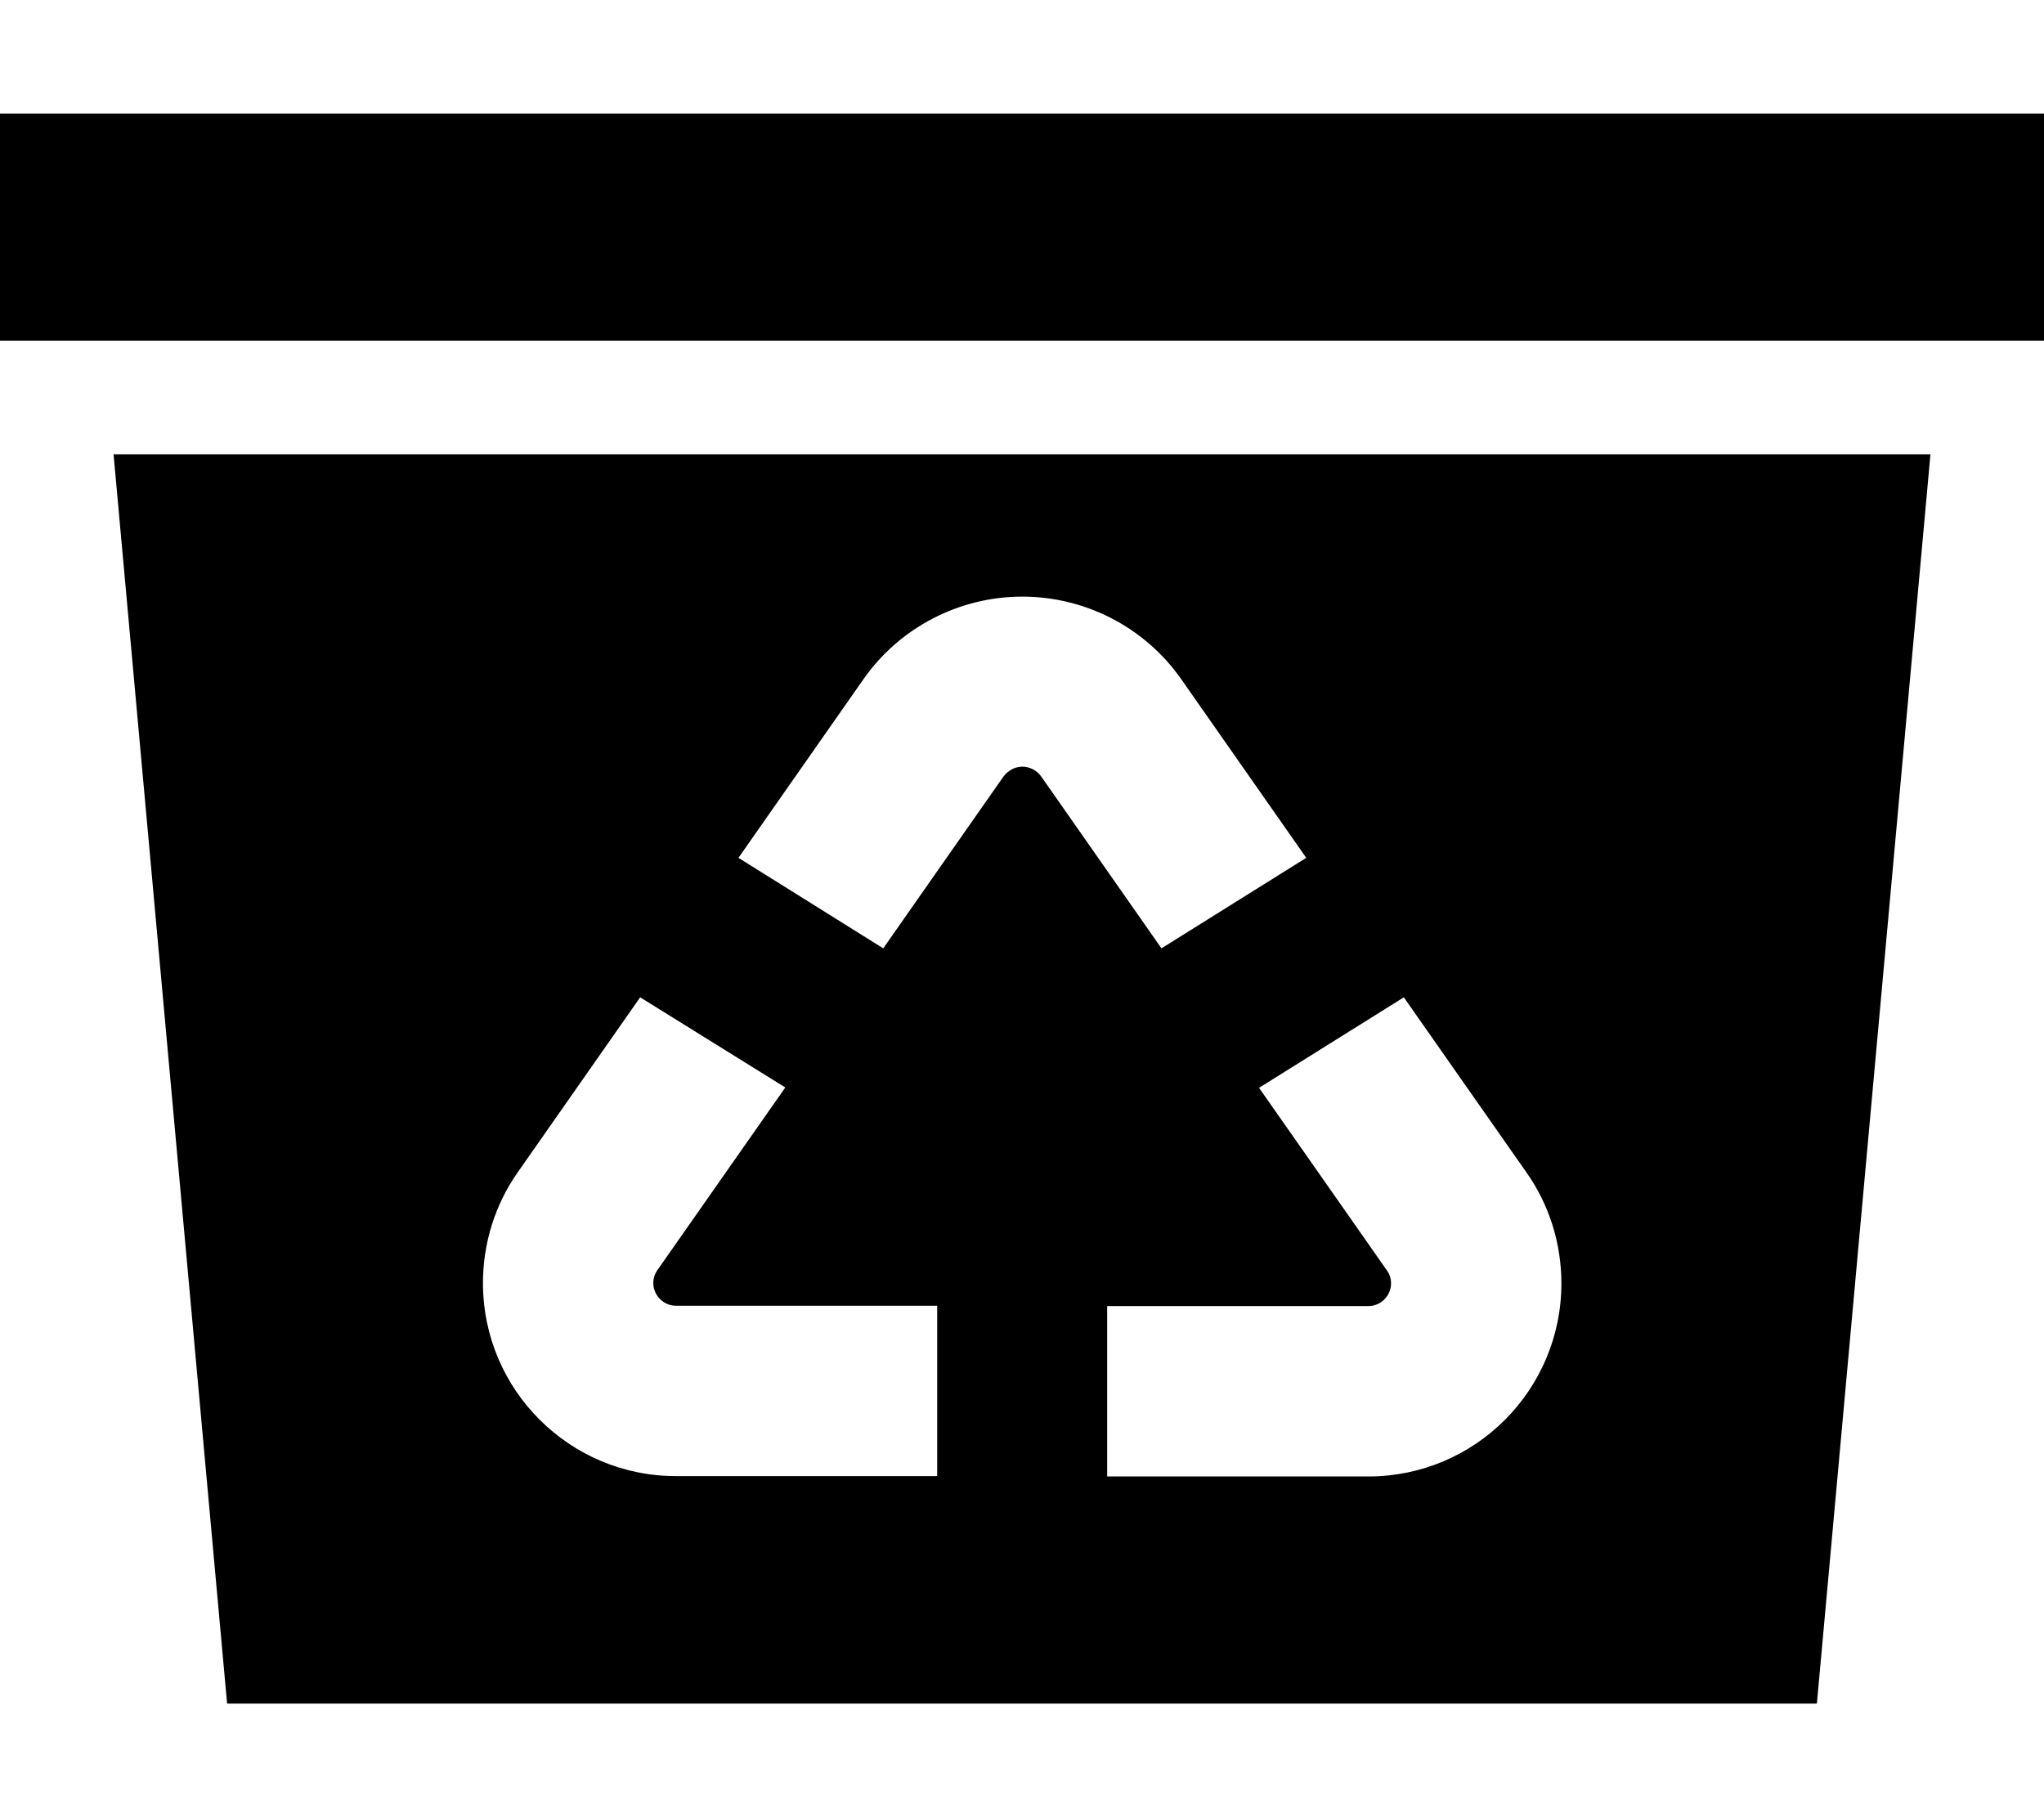 <svg fill="currentColor" xmlns="http://www.w3.org/2000/svg" viewBox="0 0 576 512"><!--! Font Awesome Pro 6.7.2 by @fontawesome - https://fontawesome.com License - https://fontawesome.com/license (Commercial License) Copyright 2024 Fonticons, Inc. --><path d="M0 32l576 0 0 64L0 96 0 32zm32 96l512 0L512 480 64 480 32 128zm256 88c2.2 0 4.3 1.1 5.5 2.9l33.8 48.3 40.8-25.5-35.2-50.3c-10.2-14.6-27-23.3-44.8-23.3s-34.6 8.7-44.8 23.3l-35.2 50.3 40.8 25.5 33.8-48.3c1.3-1.8 3.3-2.9 5.5-2.9zM180.4 281l-34.5 49.3c-6.4 9.1-9.8 20-9.8 31.2c0 30.1 24.4 54.4 54.4 54.4l73.6 0 0-48-73.6 0c-3.5 0-6.4-2.9-6.4-6.4c0-1.3 .4-2.6 1.2-3.7l36-51.4L180.4 281zM312 416l73.6 0c30.1 0 54.4-24.4 54.4-54.4c0-11.2-3.4-22.1-9.8-31.2L395.6 281l-40.8 25.5 36 51.4c.8 1.1 1.2 2.4 1.2 3.7c0 3.5-2.9 6.4-6.4 6.4L312 368l0 48z"/></svg>